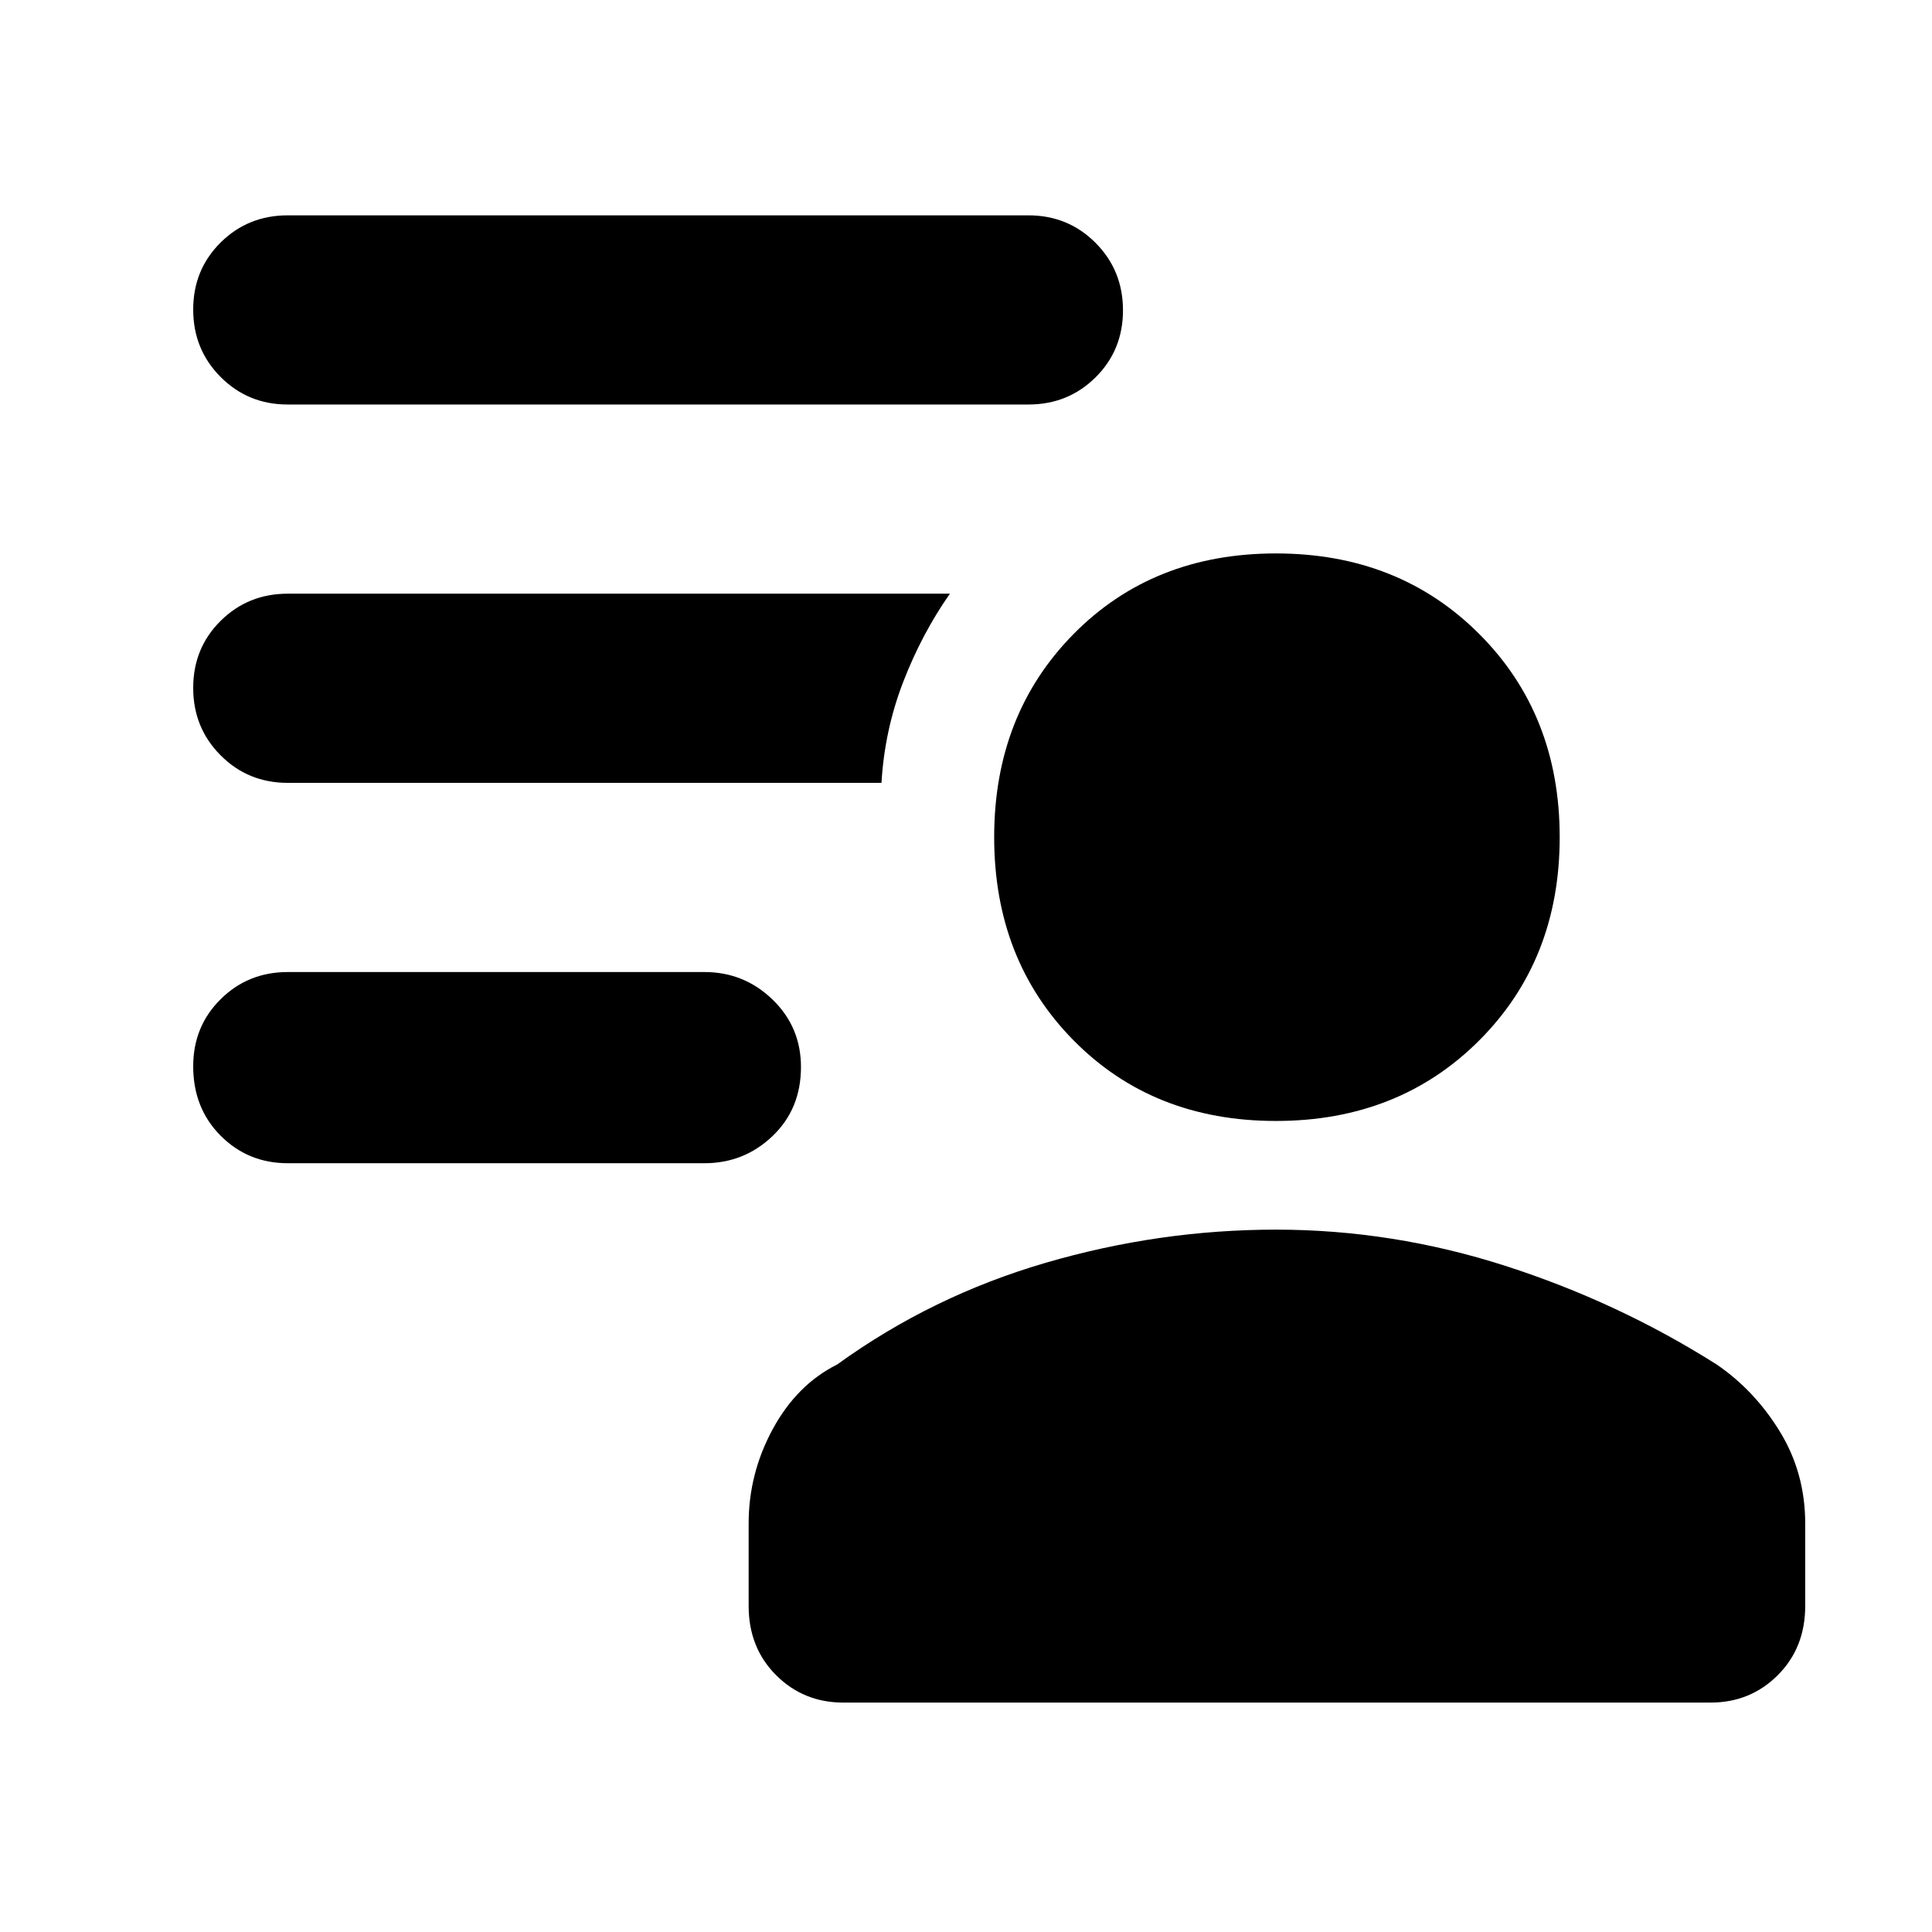 <svg xmlns="http://www.w3.org/2000/svg" width="48" height="48" viewBox="0 -960 960 960"><path d="M634-403q-61 0-100.5-40T494-544q0-61 39.5-101T634-685q61 0 101 40t40 101q0 61-40 101t-101 40ZM419-114q-19.75 0-33.37-13.63Q372-141.25 372-162v-41q0-24.86 12-46.93T416-282q47-34 103.5-50.5T634-349q58 0 114 18t105 49q19 13 31.5 33.5T897-203v41q0 20.75-13.62 34.37Q869.75-114 850-114H419Zm-69-268H143q-19.75 0-33.37-13.68Q96-409.35 96-430.18q0-19.82 13.63-33.32Q123.25-477 143-477h207q19.75 0 33.88 13.68Q398-449.65 398-429.82q0 20.82-14.12 34.32Q369.75-382 350-382Zm161-377H143q-19.75 0-33.37-13.68Q96-786.35 96-806.18q0-19.82 13.63-33.32Q123.25-853 143-853h368q19.75 0 33.38 13.68Q558-825.65 558-805.82q0 19.82-13.62 33.32Q530.75-759 511-759Zm-73 188H143q-19.75 0-33.37-13.68Q96-598.35 96-618.18q0-19.82 13.63-33.32Q123.25-665 143-665h329q-14 20-23.23 43.92Q439.55-597.16 438-571Z"/></svg>